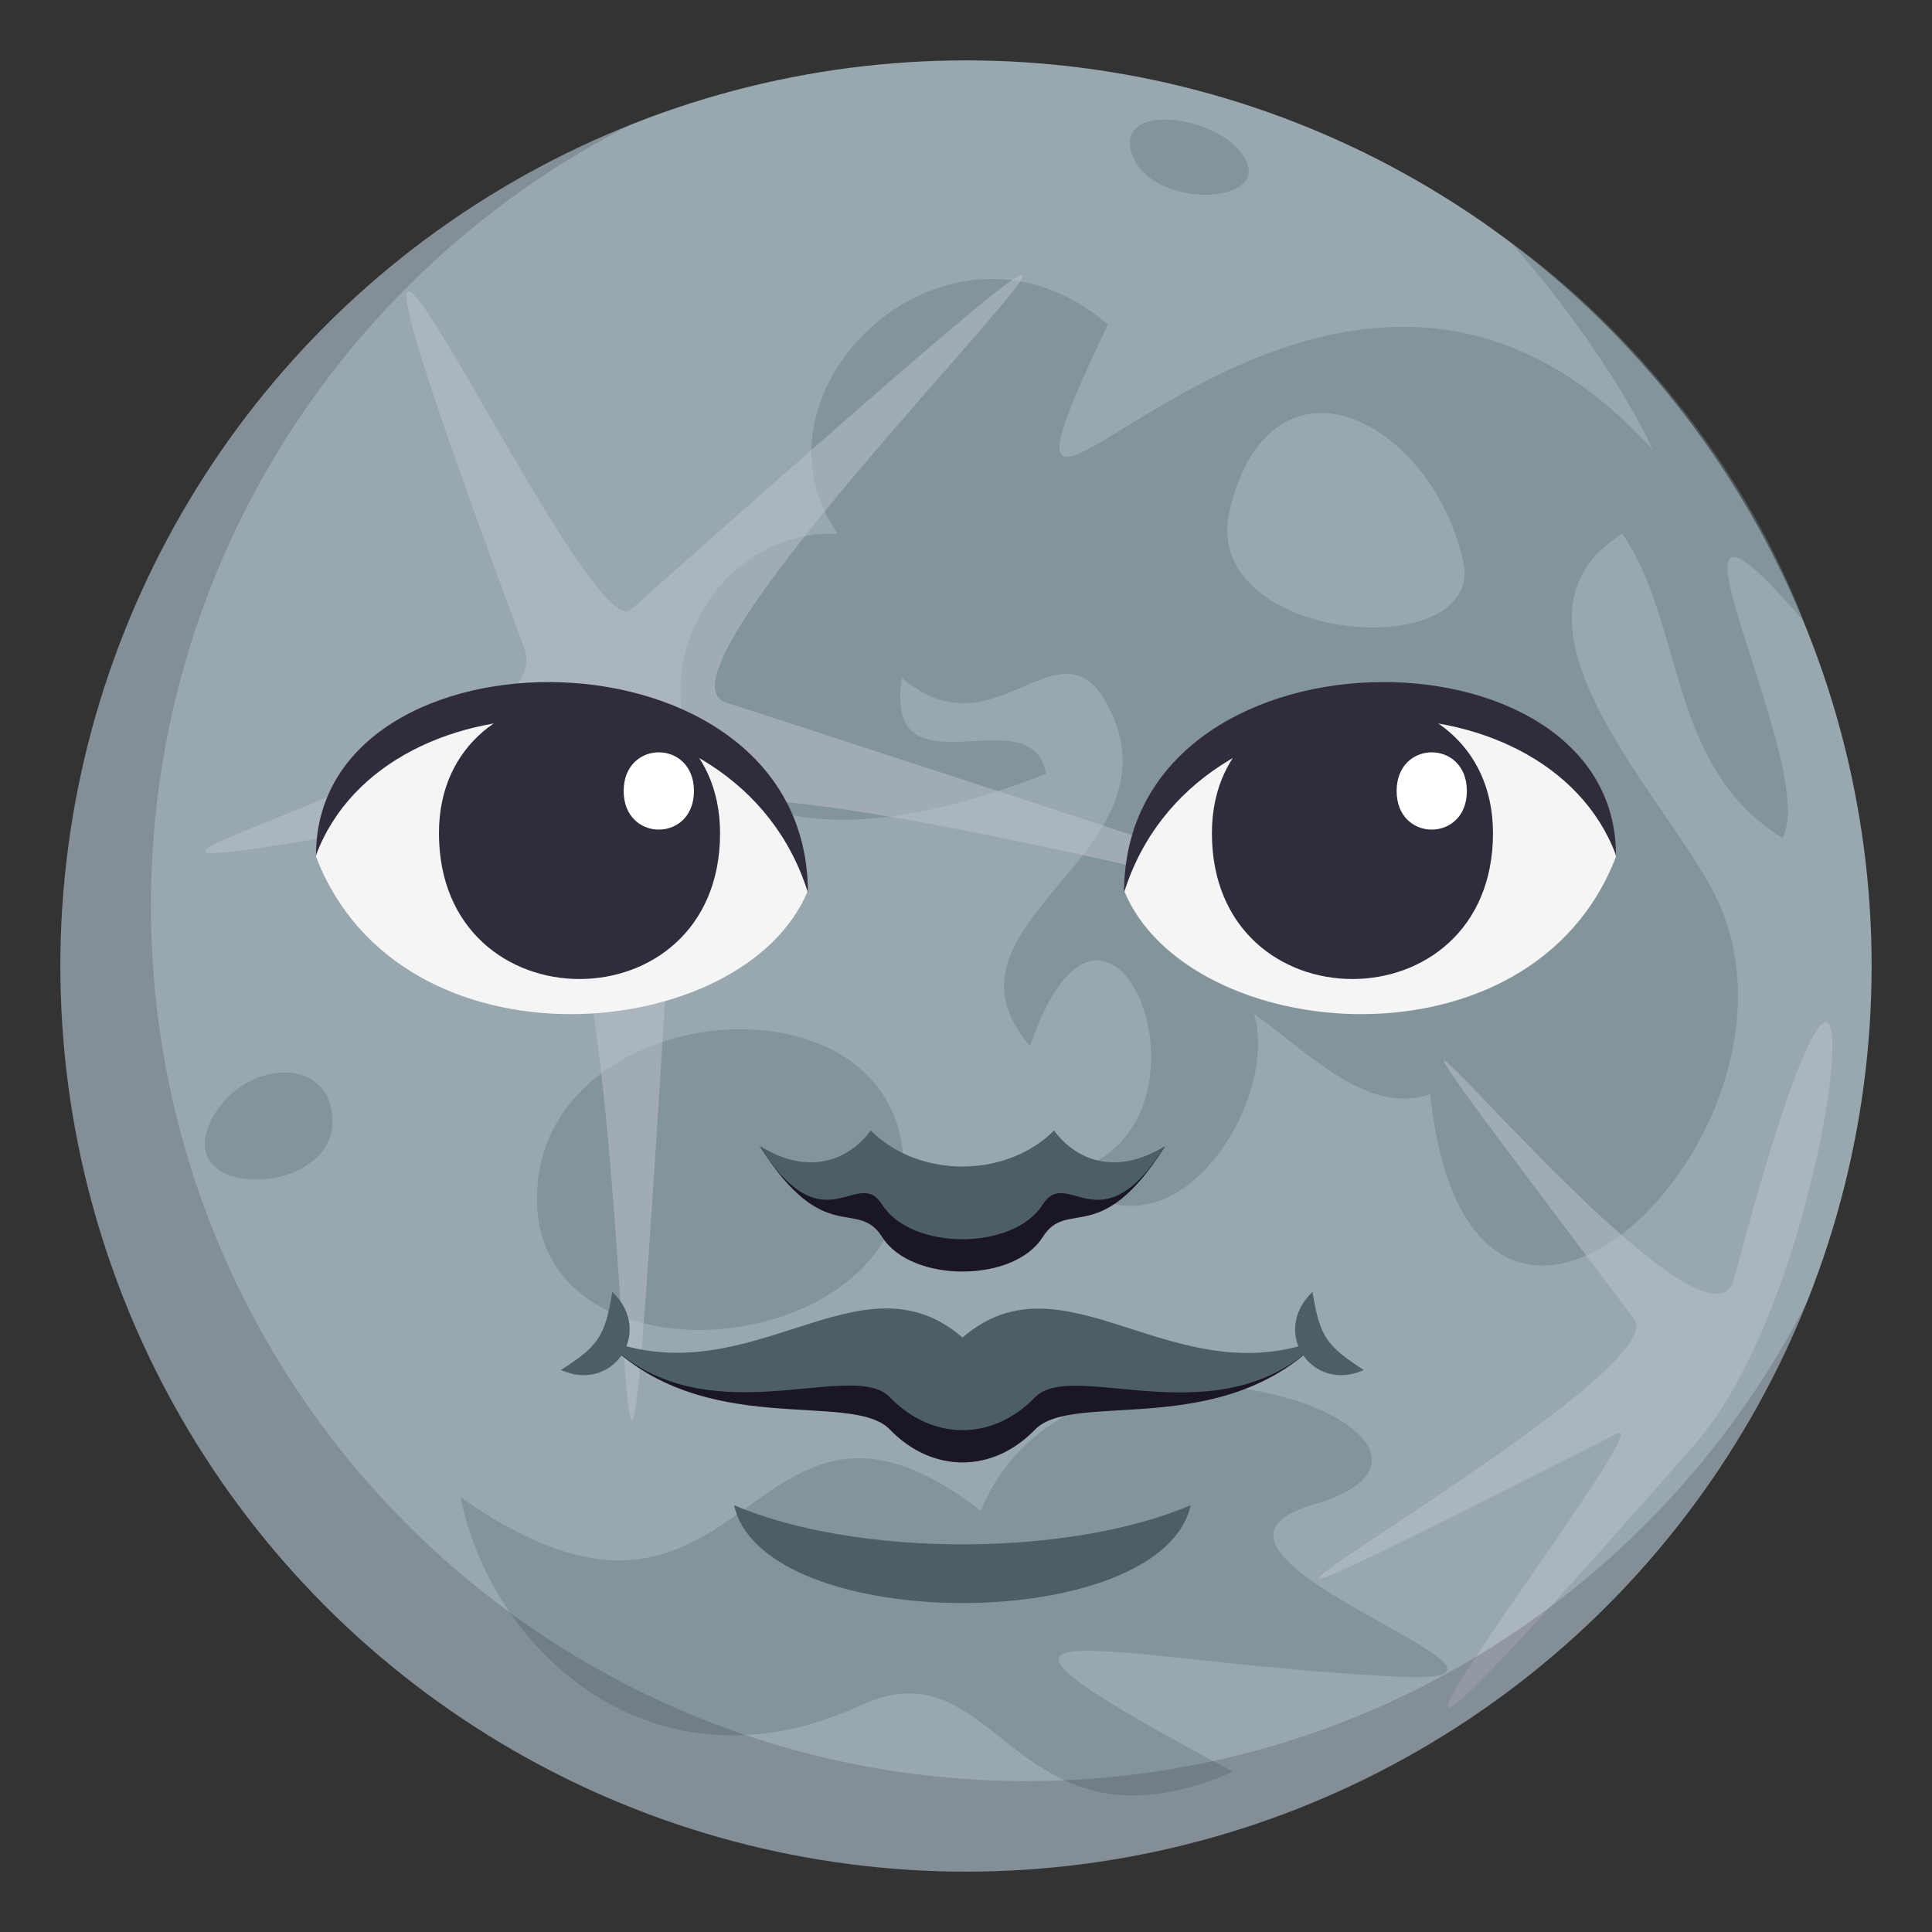 <?xml version="1.0" encoding="utf-8"?>
<!-- Generator: Adobe Illustrator 15.0.0, SVG Export Plug-In . SVG Version: 6.00 Build 0)  -->
<!DOCTYPE svg PUBLIC "-//W3C//DTD SVG 1.1//EN" "http://www.w3.org/Graphics/SVG/1.1/DTD/svg11.dtd">
<svg version="1.1" id="Layer_1" xmlns="http://www.w3.org/2000/svg" xmlns:xlink="http://www.w3.org/1999/xlink" x="0px" y="0px"
	 width="64px" height="64px" viewBox="0 0 64 64" enable-background="new 0 0 64 64" xml:space="preserve">
<rect x="0" y="0" width="64" height="64" fill="#333333" stroke="none"/>
<circle fill-rule="evenodd" clip-rule="evenodd" fill="#99A8AE" cx="32" cy="32" r="30"/>
<path opacity="0.5" fill-rule="evenodd" clip-rule="evenodd" fill="#6E8189" d="M43.494,49.848c-5.648,1.65,9.158,5.996,2.855,5.697
	c-9.76-0.465-16.75-2.861-5.5,3.148c-7.352,3.15-7.701-4.35-12.336-2.203c-6.779,3.141-12.201-1.686-13.258-6.893
	c9.668,6.785,9.342-5.65,17.234,0.449C35.848,41.996,50.699,47.74,43.494,49.848z"/>
<path opacity="0.5" fill-rule="evenodd" clip-rule="evenodd" fill="#6E8189" d="M41.07,5.004c1.486,1.795-3.051,2.059-3.602,0
	C37.057,3.459,40.049,3.773,41.07,5.004z"/>
<path opacity="0.5" fill-rule="evenodd" clip-rule="evenodd" fill="#6E8189" d="M11.012,37.154c0,2.479-5.213,2.625-4.061,0.053
	C7.891,35.111,11.012,34.857,11.012,37.154z"/>
<path opacity="0.5" fill-rule="evenodd" clip-rule="evenodd" fill="#6E8189" d="M29.934,38.711c0,6.42-12.148,7.422-12.148,1
	C17.785,32.928,29.934,31.928,29.934,38.711z"/>
<path opacity="0.5" fill-rule="evenodd" clip-rule="evenodd" fill="#6E8189" d="M59.75,20.58c-1.838-4.881-5.576-9.58-9.705-12.551
	c3.404,3.871,4.703,6.871,4.703,6.871c-11.25-12.451-24.25,8.85-18.049-4.15c-5.301-4.551-12.301,2.199-8.945,6.93
	c-7.1-0.23-8.805,14.07,6.895,7.955c-0.438-2.672-5.406,0.891-4.773-3.182c3.133,2.701,5.283-2.262,6.895,1.061
	c2.354,4.848-6.158,7.061-2.65,11.139c2.68-7.861,6.932,2.973,1.061,4.242c3.561,3.424,7.238-2.361,6.363-5.303
	c1.713,1.195,3.756,3.4,5.832,2.65c1.354,12.617,13.039,1.369,9.547-6.363c-1.453-3.213-7.842-9.299-3.182-12.199
	c2.08,3.047,1.484,7.721,5.303,10.076C60.367,25.48,53.824,13.699,59.75,20.58z M41.861,26.791c0-2.398,3.863-2.592,4.537,1.158
	C46.824,30.311,41.861,29.191,41.861,26.791z M40.746,16.842c1.395-5.574,6.629-2.992,7.723,1.732
	C49.281,22.082,39.619,21.35,40.746,16.842z"/>
<path opacity="0.5" fill-rule="evenodd" clip-rule="evenodd" fill="#BEC3CF" d="M24.045,23.268
	c-3.934-1.277,26.209-29.137-3.15-3.072c-1.602,1.422-13.41-25.301-3.521,1.297c1.516,4.078-24.08,9.498-0.682,5.182
	c5.537-1.021,2.934,46.018,5.707,0.457C22.637,23.232,71.217,38.598,24.045,23.268z"/>
<path opacity="0.5" fill-rule="evenodd" clip-rule="evenodd" fill="#BEC3CF" d="M54.135,43.699
	c1.594,2.109-23.859,15.623-0.576,3.793c1.793-0.91-15.186,20.619,2.59,0.344c5.141-5.861,6.408-24.855,1.289-5.453
	C56.375,46.416,38.674,23.217,54.135,43.699z"/>
<path fill="#4E5E67" d="M24.316,49.862c0.969,4.322,14.158,4.322,15.127,0C35.381,51.591,28.381,51.591,24.316,49.862z"/>
<path fill="#1A1626" d="M31.881,45.558c0,0-6.996,0.726-11.887-1.212c3.268,3.397,8.209,1.687,9.482,3.007
	c1.402,1.452,3.404,1.459,4.807,0.007c1.273-1.321,6.215,0.391,9.482-3.008C38.875,46.289,31.881,45.558,31.881,45.558z"/>
<path fill="#4E5E67" d="M31.881,44.31v-0.006c-3.41-2.936-6.996,1.979-11.887,0.042c3.268,3.397,8.209,0.616,9.482,1.938
	c1.402,1.452,3.404,1.458,4.807,0.006c1.273-1.321,6.215,1.461,9.482-1.938C38.875,46.289,35.289,41.374,31.881,44.31z"/>
<path fill="#4E5E67" d="M43.479,42.794c-1.412,1.354,0.004,3.362,1.697,2.589C43.965,44.595,43.721,44.312,43.479,42.794z"/>
<path fill="#4E5E67" d="M20.283,42.794c1.41,1.354-0.006,3.362-1.699,2.589C19.795,44.595,20.039,44.312,20.283,42.794z"/>
<path fill="#1A1626" d="M25.172,37.972c2.141,3.398,3.217,1.687,4.053,3.008c0.961,1.519,4.35,1.524,5.311,0.006
	c0.836-1.32,1.912,0.391,4.055-3.007C35.455,39.873,28.332,39.884,25.172,37.972z"/>
<path fill="#4E5E67" d="M34.92,37.448c-0.797,0.795-1.918,1.194-3.039,1.195c-1.123-0.001-2.242-0.4-3.039-1.195
	c0,0-1.264,1.977-3.67,0.523c2.141,3.398,3.217,0.617,4.053,1.938c0.48,0.759,1.568,1.141,2.656,1.143
	c1.088-0.002,2.174-0.384,2.654-1.143c0.836-1.32,1.912,1.461,4.055-1.938C36.182,39.425,34.92,37.448,34.92,37.448z"/>
<path fill="#F5F5F5" d="M53.531,28.381c-2.803,7.3-14.205,6.229-16.295,1.123C38.824,21.299,51.989,20.596,53.531,28.381z"/>
<path fill="#302C3B" d="M40.146,27.602c0,6.439,9.311,6.439,9.311,0C49.457,21.625,40.146,21.625,40.146,27.602z"/>
<path fill="#302C3B" d="M53.531,28.326c0-7.838-16.295-7.838-16.295,1.241C39.564,22.119,51.203,22.119,53.531,28.326z"/>
<path fill="#F5F5F5" d="M10.469,28.381c2.804,7.3,14.205,6.229,16.293,1.123C25.176,21.299,12.012,20.596,10.469,28.381z"/>
<path fill="#302C3B" d="M23.853,27.602c0,6.439-9.312,6.439-9.312,0C14.541,21.625,23.853,21.625,23.853,27.602z"/>
<path fill="#302C3B" d="M10.469,28.326c0-7.837,16.293-7.837,16.293,1.239C24.437,22.119,12.796,22.119,10.469,28.326z"/>
<path fill="#FFFFFF" d="M46.265,26.203c0,1.705,2.327,1.705,2.327,0C48.592,24.495,46.265,24.495,46.265,26.203z"/>
<path fill="#FFFFFF" d="M20.66,26.203c0,1.705,2.328,1.705,2.328,0C22.988,24.495,20.66,24.495,20.66,26.203z"/>
<path opacity="0.2" fill="#302C3B" d="M34,59C17.983,59,5,46.017,5,30C5,18.7,11.467,8.917,20.897,4.131C9.827,8.546,2,19.355,2,32
	c0,16.568,13.432,30,30,30c12.645,0,23.455-7.828,27.869-18.898C55.083,52.532,45.3,59,34,59z"/>
</svg>
